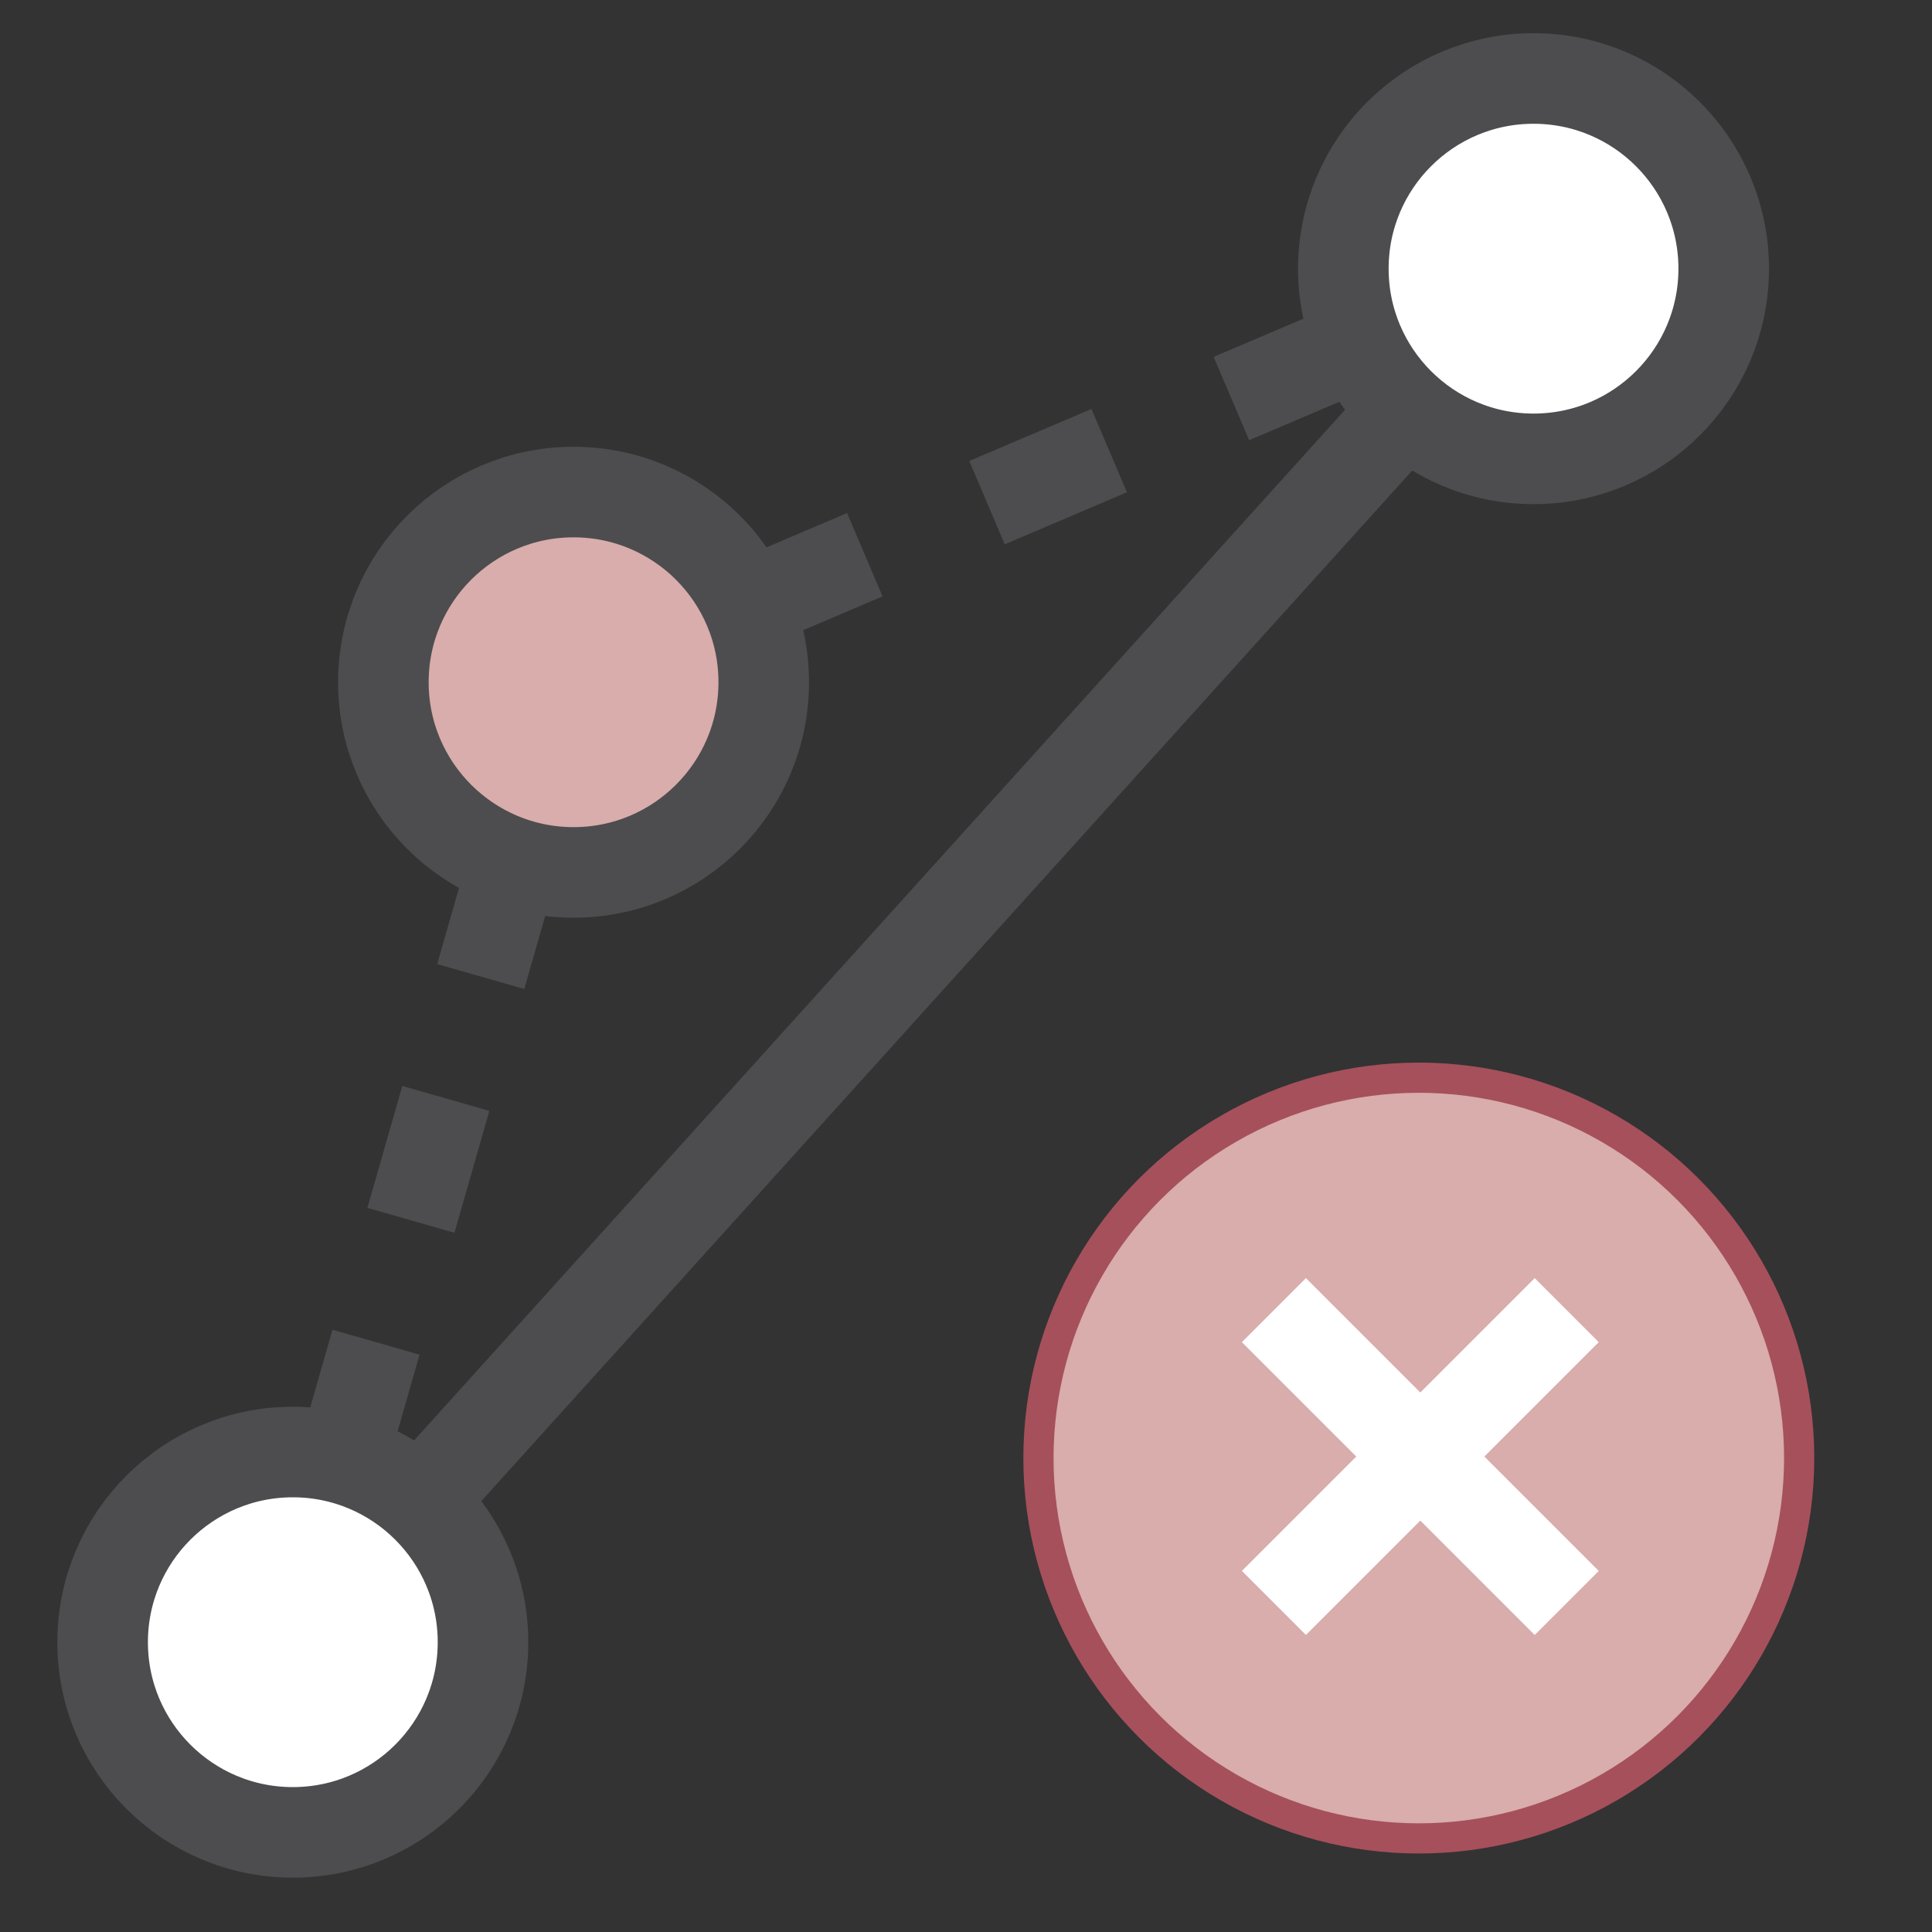 <?xml version="1.0" encoding="UTF-8"?>
<svg id="Layer_1" data-name="Layer 1" xmlns="http://www.w3.org/2000/svg" version="1.1" viewBox="0 0 64 64">
  <rect x="0" y="0" width="64" height="64" fill="#333333" stroke="none"/>
  <defs>
    <style>
      .cls-1 {
        stroke-dasharray: 0 0 4.2 4.2;
      }

      .cls-1, .cls-2, .cls-3, .cls-4, .cls-5, .cls-6, .cls-7 {
        stroke-miterlimit: 10;
      }

      .cls-1, .cls-2, .cls-3, .cls-5, .cls-6, .cls-7 {
        stroke-width: 3px;
      }

      .cls-1, .cls-2, .cls-5, .cls-6, .cls-7 {
        stroke: #4d4d4f;
      }

      .cls-1, .cls-3, .cls-5, .cls-7 {
        fill: none;
      }

      .cls-2 {
        fill: #fff;
      }

      .cls-3 {
        stroke: #fff;
      }

      .cls-4 {
        stroke: #a6505c;
      }

      .cls-4, .cls-6 {
        fill: #d8adab;
      }

      .cls-5 {
        stroke-dasharray: 0 0 4.4 4.4;
      }
    </style>
  </defs>
  <line class="cls-2" x1="9.7" y1="54.4" x2="50.8" y2="8.9"/>
  <g>
    <line class="cls-7" x1="9.7" y1="54.4" x2="10.2" y2="52.5"/>
    <line class="cls-1" x1="11.3" y1="48.5" x2="17.6" y2="26.5"/>
    <polyline class="cls-7" points="18.1 24.5 18.7 22.6 20.5 21.8"/>
    <line class="cls-5" x1="24.6" y1="20.1" x2="46.9" y2="10.6"/>
    <line class="cls-7" x1="49" y1="9.7" x2="50.8" y2="8.9"/>
  </g>
  <circle class="cls-2" cx="9.7" cy="54.4" r="6.3"/>
  <circle class="cls-2" cx="50.8" cy="8.9" r="6.3"/>
  <circle class="cls-6" cx="19" cy="22.6" r="6.3"/>
  <line class="cls-3" x1="41.6" y1="42.2" x2="53.8" y2="54.4"/>
  <line class="cls-3" x1="41.6" y1="54.4" x2="53.8" y2="42.2"/>
  <g>
    <circle class="cls-4" cx="47" cy="48.3" r="12.6"/>
    <line class="cls-3" x1="51.9" y1="43.4" x2="42.2" y2="53.1"/>
    <line class="cls-3" x1="42.2" y1="43.4" x2="51.9" y2="53.1"/>
  </g>
</svg>